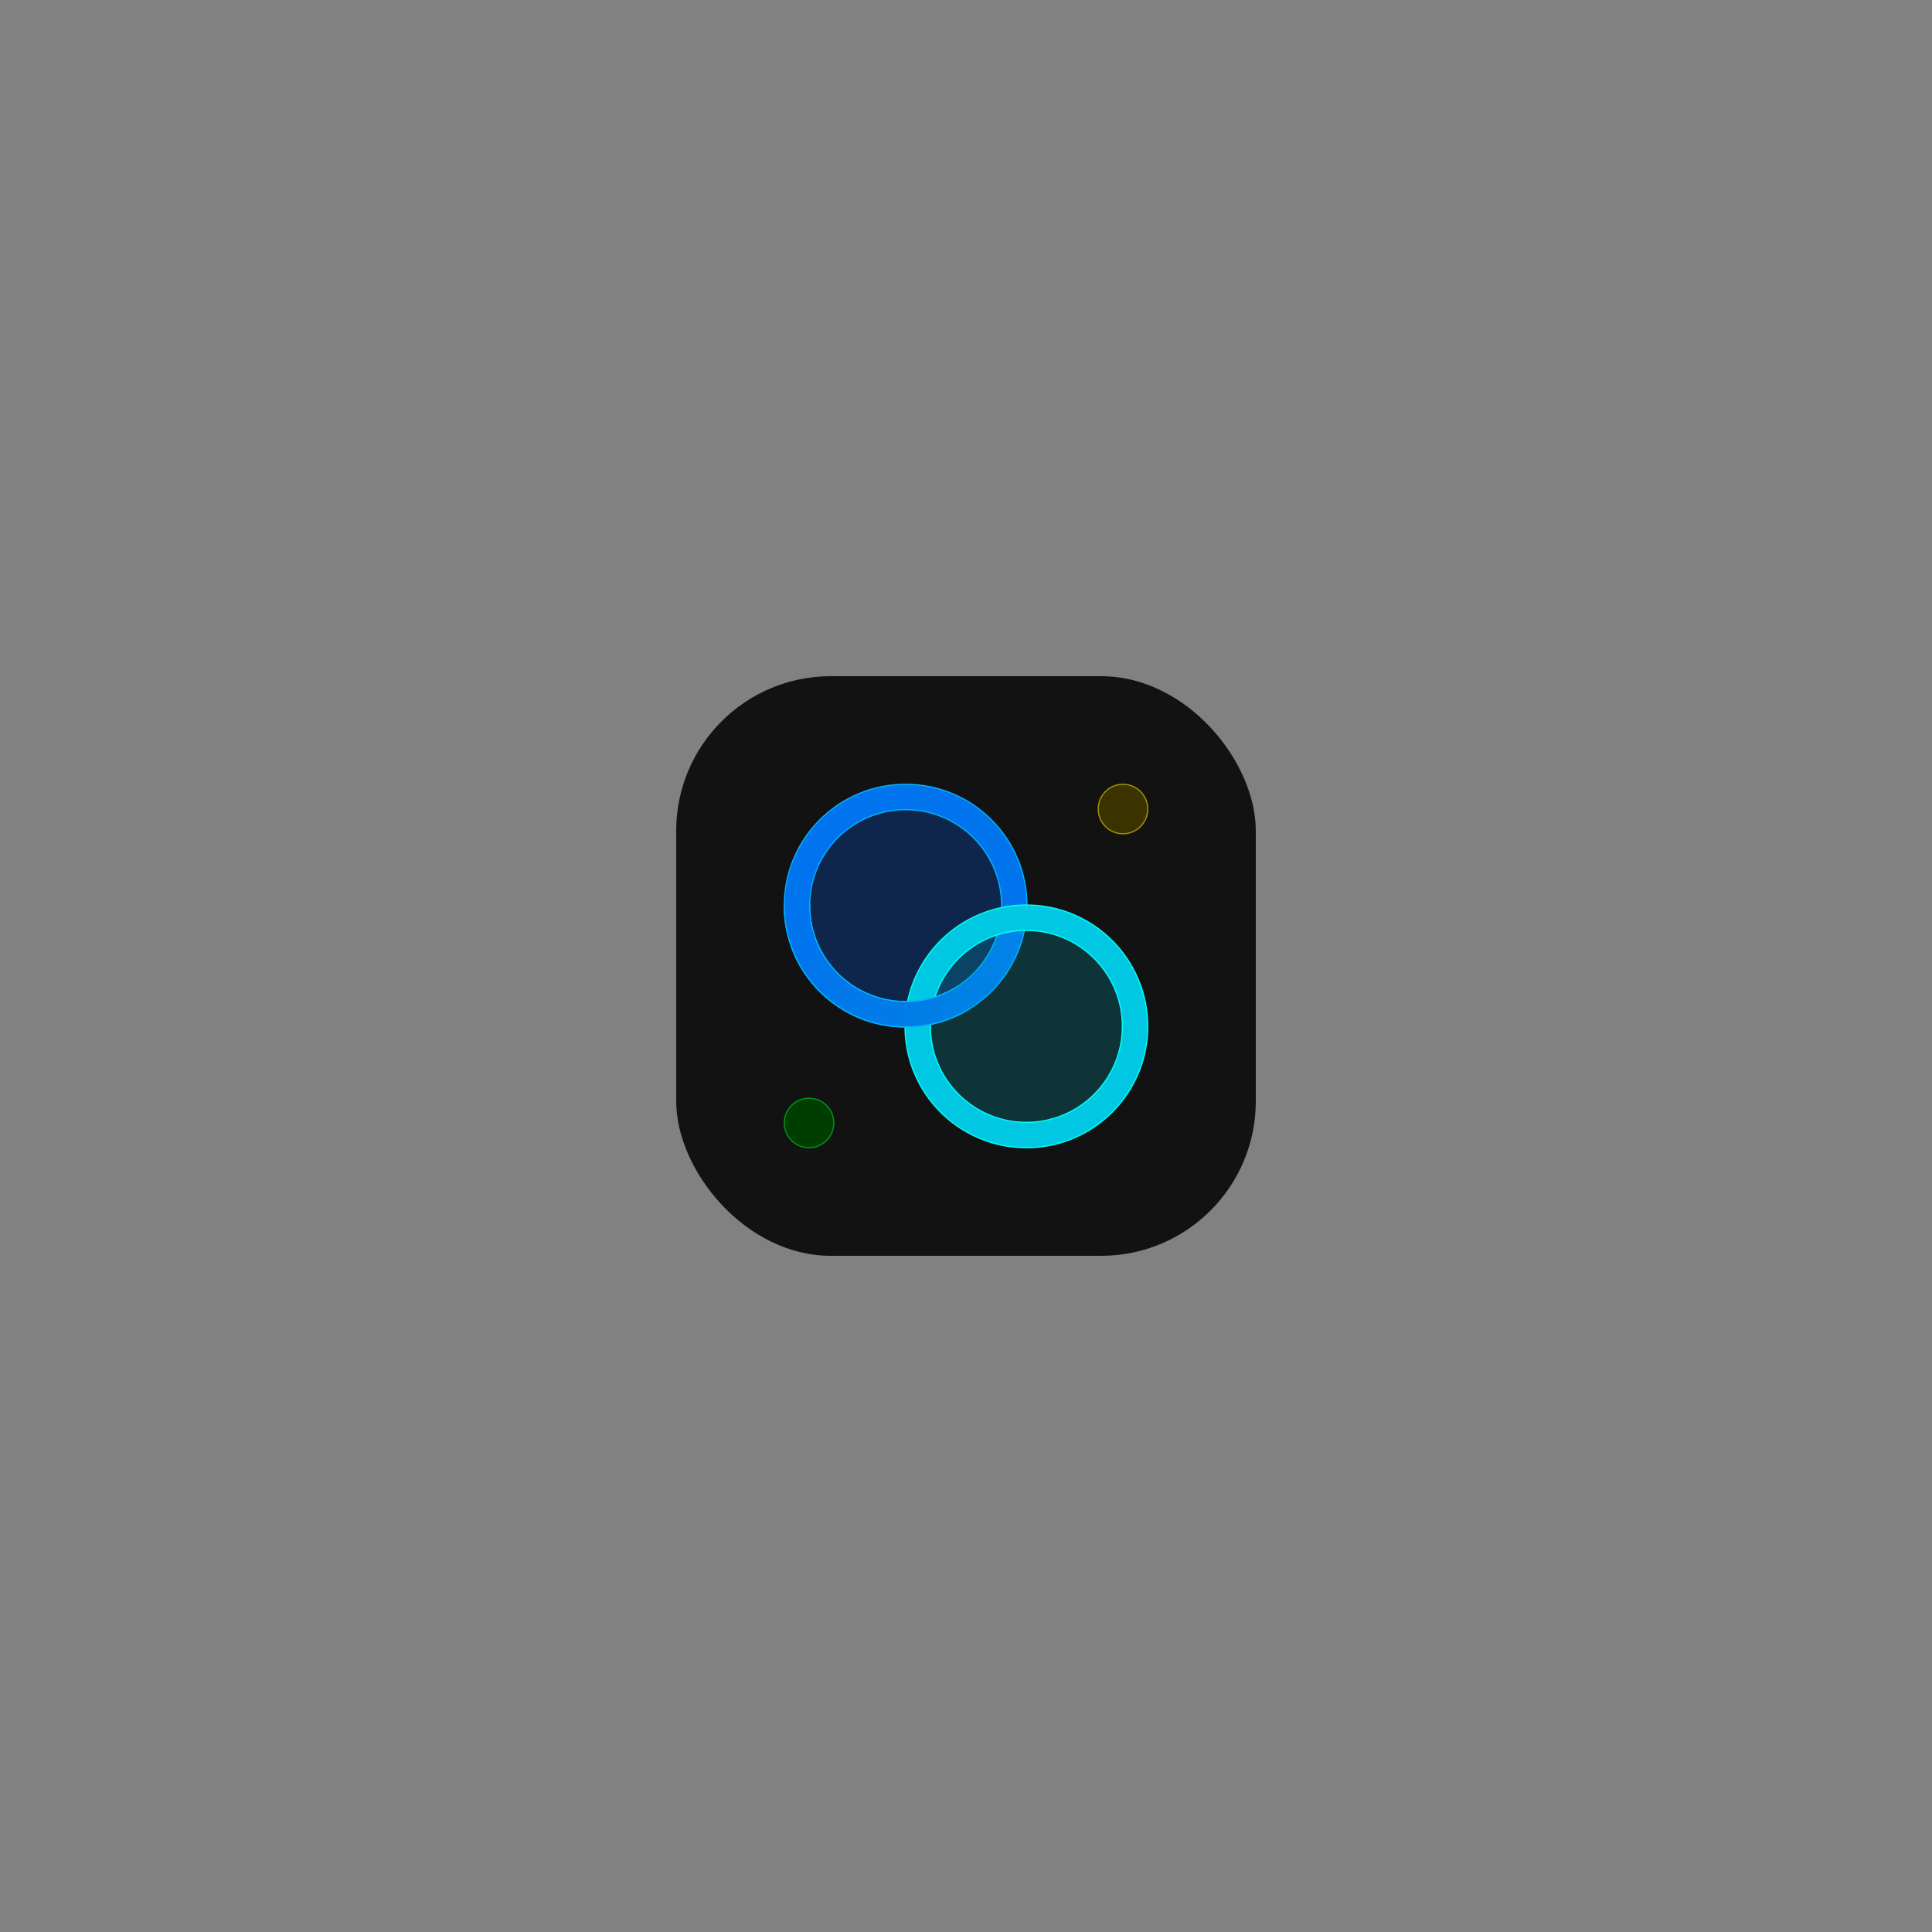 <svg height="800" viewBox="0 0 800 800" width="800" xmlns="http://www.w3.org/2000/svg" xmlns:xlink="http://www.w3.org/1999/xlink"><rect x="0" y="0" width="800" height="800" fill="#808080" stroke="none"/><defs><rect id="a" height="240" rx="64" width="240"/><linearGradient id="b" x1="6.133%" x2="86.74%" y1="23.061%" y2="83.198%"><stop offset="0" stop-color="#0073ee"/><stop offset="1" stop-color="#0074ec"/></linearGradient><linearGradient id="c"><stop offset="0" stop-color="#0073ed"/><stop offset="1" stop-color="#007fe6"/></linearGradient><linearGradient id="d" x1="3.554%" x2="92.472%" xlink:href="#c" y1="41.392%" y2="67.018%"/><linearGradient id="e" x1="3.554%" x2="92.472%" xlink:href="#c" y1="41.393%" y2="67.016%"/><linearGradient id="f" x1="14.648%" x2="96.581%" y1="30.038%" y2="62.497%"><stop offset="0" stop-color="#00b3fe"/><stop offset="1" stop-color="#00b5f6"/></linearGradient><linearGradient id="g" x1="0%" x2="93.01%" y1="32.722%" y2="76.964%"><stop offset="0" stop-color="#0073ee"/><stop offset="1" stop-color="#0081e5"/></linearGradient><mask id="h" fill="#fff"><use fill="#fff" fill-rule="evenodd" xlink:href="#a"/></mask></defs><g fill="none" fill-rule="evenodd"><path d="m0 0h800v800h-800z" fill="#fff" fill-opacity=".01"/><g transform="translate(280 280)"><use fill="#121212" xlink:href="#a"/><circle cx="185" cy="55" fill="#3a3300" mask="url(#h)" r="10.25" stroke="#a39000" stroke-width=".5"/><circle cx="55" cy="185" fill="#003d00" mask="url(#h)" r="10.25" stroke="#00931c" stroke-width=".5"/><circle cx="95" cy="95" r="45" style="stroke:#0065ff;stroke-width:10;fill-opacity:.3;fill:#0065ff;opacity:.9;mask:url(#h)"/><path d="m95 44.75c13.876 0 26.439 5.624 35.532 14.718 9.093 9.093 14.718 21.656 14.718 35.532 0 13.876-5.624 26.439-14.718 35.532-9.093 9.093-21.656 14.718-35.532 14.718-13.876 0-26.439-5.624-35.532-14.718-9.093-9.093-14.718-21.656-14.718-35.532 0-13.876 5.624-26.439 14.718-35.532 9.093-9.093 21.656-14.718 35.532-14.718zm0 10.5c-10.977 0-20.914 4.449-28.107 11.643-7.193 7.193-11.643 17.131-11.643 28.107 0 10.977 4.449 20.914 11.643 28.107 7.193 7.193 17.131 11.643 28.107 11.643 10.977 0 20.914-4.449 28.107-11.643 7.193-7.193 11.643-17.131 11.643-28.107 0-10.977-4.449-20.914-11.643-28.107-7.193-7.193-17.131-11.643-28.107-11.643z" fill="url(#b)" fill-rule="nonzero" mask="url(#h)" stroke="#00b3fe" stroke-width=".5"/><path d="m165.041 104.698c-6.035-3.007-12.841-4.698-20.041-4.698-8.58 0-16.599 2.401-23.422 6.568" mask="url(#h)" stroke="#00cbe6" stroke-width="10"/><circle cx="145" cy="145" fill="#00bdd5" fill-opacity=".2" mask="url(#h)" r="45" stroke="#00c8e2" stroke-width="10"/><path d="m145 94.75c13.876 0 26.439 5.624 35.532 14.718 9.093 9.093 14.718 21.656 14.718 35.532s-5.624 26.439-14.718 35.532c-9.093 9.093-21.656 14.718-35.532 14.718s-26.439-5.624-35.532-14.718c-9.093-9.093-14.718-21.656-14.718-35.532s5.624-26.439 14.718-35.532c9.093-9.093 21.656-14.718 35.532-14.718zm0 10.5c-10.977 0-20.914 4.449-28.107 11.643-7.193 7.193-11.643 17.131-11.643 28.107s4.449 20.914 11.643 28.107c7.193 7.193 17.131 11.643 28.107 11.643s20.914-4.449 28.107-11.643c7.193-7.193 11.643-17.131 11.643-28.107s-4.449-20.914-11.643-28.107c-7.193-7.193-17.131-11.643-28.107-11.643z" fill="#00c8e2" fill-rule="nonzero" mask="url(#h)" stroke="#00fff6" stroke-width=".5"/><path d="m50 95c0 24.853 20.147 45 45 45 8.674 0 16.774-2.454 23.645-6.705" mask="url(#h)" stroke="url(#d)" stroke-width="10"/><path d="m55.251 94.75h-10.503l.009 1.079c.222 13.698 5.924 26.062 15.008 34.998 9.069 8.92 21.509 14.423 35.235 14.423 9.54 0 18.699-2.668 26.62-7.623l-5.524-8.927-.751.457c-6.096 3.641-13.071 5.593-20.345 5.593-10.977 0-20.914-4.449-28.107-11.643-7.248-7.248-11.71-17.282-11.642-28.357z" fill="url(#e)" fill-rule="nonzero" mask="url(#h)" stroke="url(#f)" stroke-width=".5"/><path d="m115.891 134.867c3.583-1.881 6.881-4.231 9.813-6.969 1.161-1.084 2.264-2.228 3.305-3.428m-75.197-47.624c-.578 1.309-1.095 2.65-1.548 4.021-1.469 4.444-2.264 9.196-2.264 14.133 0 5.109.851 10.019 2.42 14.596" mask="url(#h)" stroke="url(#g)" stroke-width="10"/></g></g></svg>